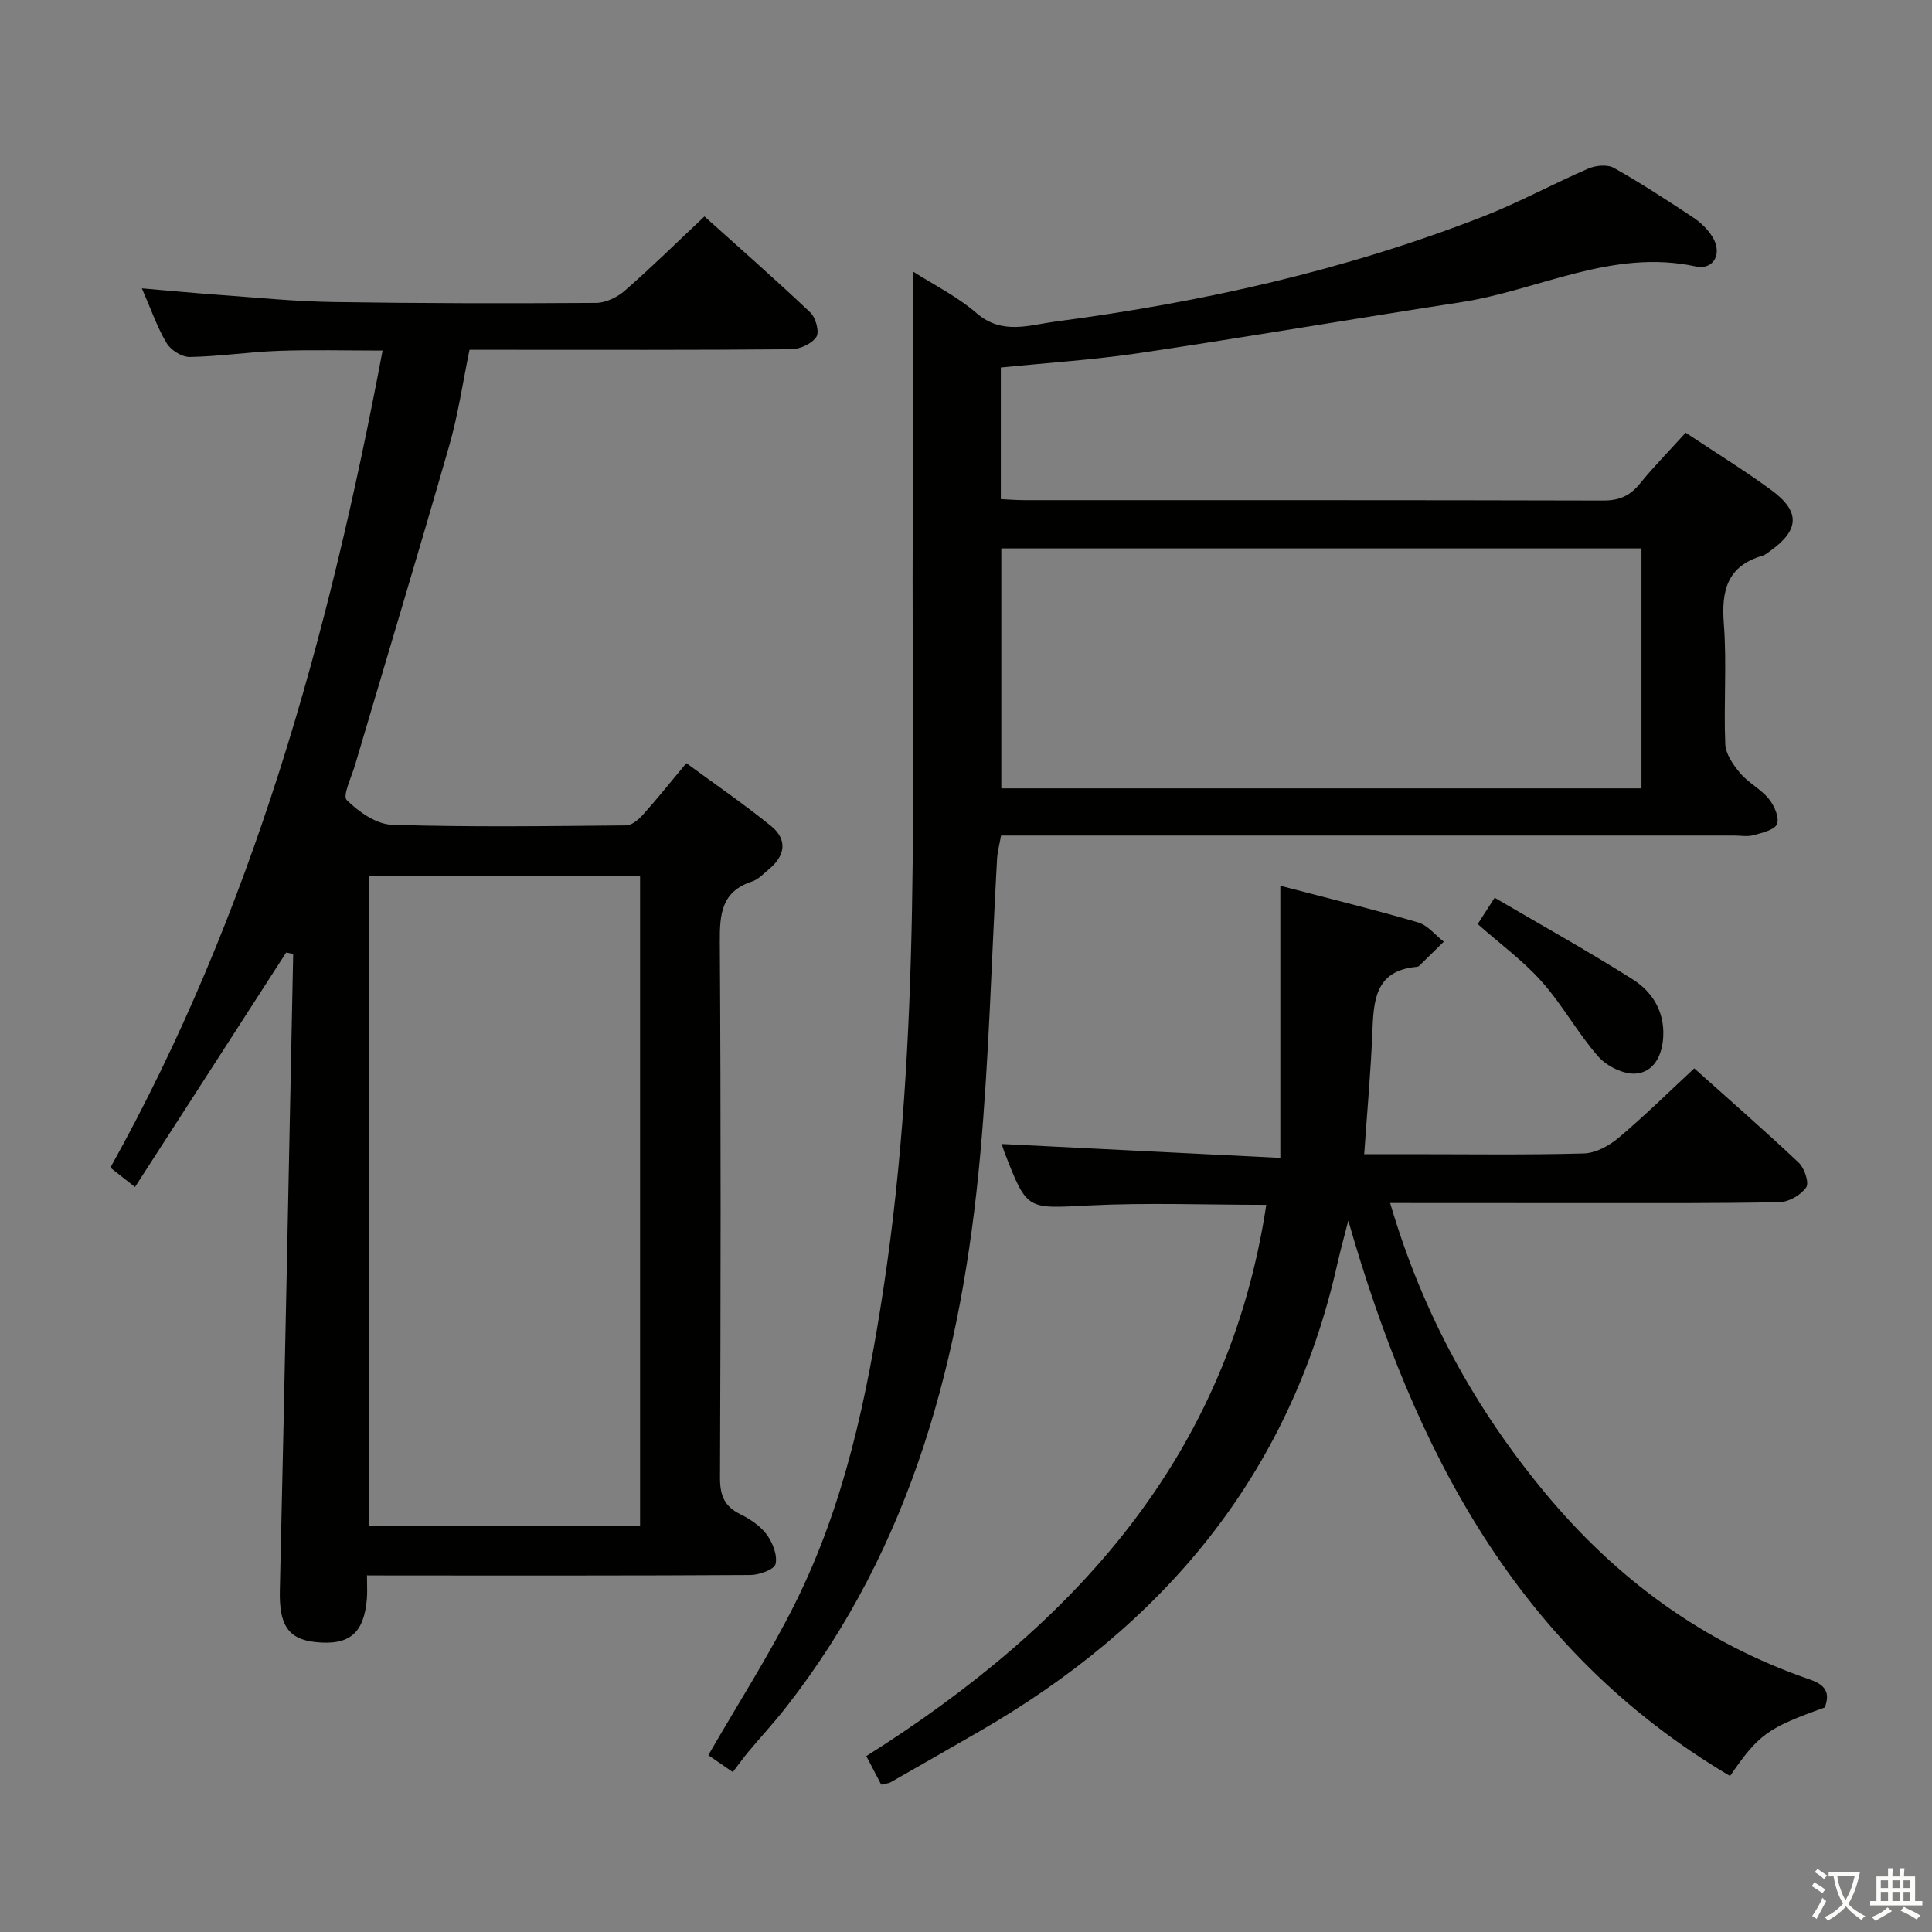 <svg enable-background="new 0 0 400 400" viewBox="0 0 400 400" xmlns="http://www.w3.org/2000/svg"><rect x="0" y="0" width="400" height="400" fill="#808080" stroke="none"/><path d="m377.9 391.2c-.2.3-.4.5-.6.8-.7-.6-1.4-1-2.2-1.5.2-.3.4-.5.5-.8.6.4 1.4.8 2.3 1.5zm-1.8 6.1c-.2-.2-.5-.4-.9-.6.4-.6.8-1.2 1.2-1.9s.7-1.3.9-1.9c.3.3.5.5.8.7-.7 1.3-1.4 2.6-2 3.7zm2.2-9c-.3.3-.5.5-.6.8-.6-.6-1.3-1.1-2-1.5.3-.3.5-.5.6-.7.6.5 1.3.9 2 1.4zm.3.2v-.9h2 4.5c-.3 1.3-.6 2.5-1 3.6s-.9 2.1-1.4 3c.4.5 1 1 1.6 1.4s1.2.8 1.9 1.1c-.3.2-.5.4-.8.8-.4-.3-1-.7-1.6-1.2s-1.2-1.1-1.6-1.6c-.5.6-1.1 1.1-1.7 1.6s-1.4.9-2.1 1.4c-.1-.3-.3-.5-.7-.8.6-.2 1.2-.5 1.9-1s1.4-1.1 2-1.8c-.5-.8-.9-1.6-1.2-2.5s-.6-2-.8-3.2c-.4.1-.7.1-1 .1zm2.5 2.7c.3 1 .7 1.7 1 2.2.3-.5.6-1.1 1-2s.6-1.9.9-3h-3.2-.4c.1.9.3 1.8.7 2.8z" fill="#fbfcfa"/><path d="m396.5 388.5v1.5 3.6h1.5v.9c-.4 0-1 0-1.7 0h-7.9c-.5 0-.9 0-1.2 0v-.9h1.3v-3.5c0-.7 0-1.2 0-1.6h2.4c0-.8 0-1.4 0-1.7h1c0 .3-.1.8-.1 1.7h1.5c0-.8 0-1.4 0-1.7h1c0 .3-.1.9-.1 1.7zm-8.2 9.2c-.2-.3-.5-.5-.8-.8.8-.3 1.4-.6 1.9-.9s1-.7 1.4-1.1c.3.3.6.5.9.8-1.6 1-2.8 1.6-3.4 2zm2.6-6.8v-1.6h-1.5v1.6zm0 2.7v-1.9h-1.5v1.9zm2.4-2.7v-1.6h-1.5v1.6zm0 2.7v-1.9h-1.5v1.9zm.2 2 .7-.8c.4.2.9.5 1.6.8s1.3.7 1.8 1c-.3.3-.5.5-.8.8-.4-.3-1.5-1-3.3-1.8zm2-4.7v-1.6h-1.4v1.6zm0 2.7v-1.9h-1.4v1.9z" fill="#fbfcfa"/><g fill="#010100"><path d="m75.98 326.17c0 2.16.09 3.49-.02 4.81-.6 7.2-3.62 9.73-10.62 9-5.79-.61-7.56-3.71-7.4-10.69 1.02-43.92 1.86-87.85 2.76-131.78-.48-.1-.97-.2-1.45-.3-10.33 16.02-20.66 32.05-31.3 48.55-2.32-1.82-3.69-2.9-5.1-4.01 29.4-52.8 45.15-109.78 56.36-169.17-7.71 0-14.63-.19-21.53.06-6.13.22-12.25 1.16-18.38 1.27-1.62.03-3.93-1.41-4.79-2.85-1.94-3.22-3.17-6.86-5.14-11.36 5.78.49 10.75.97 15.74 1.33 7.94.57 15.89 1.38 23.84 1.5 18.15.28 36.31.3 54.47.18 2.03-.01 4.42-1.19 5.99-2.57 5.49-4.8 10.7-9.93 16.44-15.33 7 6.29 14.6 12.95 21.93 19.9 1.12 1.06 1.91 4.03 1.24 5.04-.94 1.42-3.39 2.54-5.2 2.56-19.99.18-39.98.11-59.98.11-1.99 0-3.98 0-6.63 0-1.38 6.66-2.34 13.36-4.19 19.81-6.35 22.13-13.01 44.17-19.54 66.25-.72 2.45-2.6 6.27-1.69 7.17 2.48 2.44 6.12 5.01 9.37 5.11 16.14.51 32.31.28 48.47.13 1.2-.01 2.62-1.24 3.53-2.26 2.88-3.21 5.57-6.59 8.94-10.63 5.94 4.37 11.93 8.47 17.54 13.02 3.36 2.72 3.02 6.04-.33 8.85-1.15.96-2.26 2.19-3.61 2.64-6.32 2.07-6.7 6.68-6.67 12.47.24 36.98.18 73.97.04 110.96-.01 3.6.86 5.92 4.16 7.54 2.05 1.01 4.17 2.42 5.49 4.21 1.24 1.67 2.26 4.25 1.86 6.11-.24 1.12-3.36 2.28-5.2 2.29-24.49.15-48.98.1-73.47.1-1.77-.02-3.57-.02-5.93-.02zm56.54-10.31c0-45.19 0-89.87 0-134.47-19 0-37.58 0-56.12 0v134.47z"/><path d="m349 89.59c6.2 4.13 12.15 7.78 17.76 11.9 6 4.4 5.8 8.24-.2 12.54-.54.39-1.08.86-1.7 1.04-7.23 2.12-8.49 7.15-7.96 14.04.64 8.28-.05 16.66.3 24.97.09 2.06 1.66 4.31 3.1 6.01 1.69 2 4.26 3.27 5.91 5.3 1.13 1.39 2.23 3.86 1.7 5.21-.48 1.24-3.1 1.82-4.88 2.32-1.24.35-2.65.07-3.98.07-48.48 0-96.97 0-145.45 0-1.99 0-3.97 0-6.34 0-.31 1.75-.74 3.31-.83 4.88-1.15 20.42-1.64 40.89-3.49 61.25-3.76 41.44-13.94 80.82-40.24 114.41-2.46 3.14-5.18 6.08-7.74 9.14-1.07 1.28-2.04 2.64-3.24 4.22-2.29-1.58-3.86-2.67-5.07-3.5 6.18-10.72 12.65-20.78 17.96-31.42 10.26-20.56 14.91-42.81 18.33-65.38 7.88-51.93 5.78-104.23 6.03-156.45.09-17.94.01-35.89.01-53.95 4.19 2.69 9.18 5.16 13.25 8.68 5.25 4.53 10.9 2.42 16.19 1.72 30.35-3.98 60.11-10.62 88.7-21.79 7.4-2.89 14.43-6.75 21.73-9.9 1.54-.66 3.95-.89 5.3-.13 5.65 3.18 11.08 6.73 16.49 10.31 1.49.99 2.88 2.36 3.84 3.86 2.21 3.45.43 7.04-3.45 6.21-17.24-3.7-32.44 4.94-48.62 7.43-22.12 3.41-44.19 7.19-66.33 10.49-9.49 1.42-19.1 2.03-28.87 3.02v27.25c1.6.07 3.2.21 4.79.21 39.99.01 79.97-.03 119.96.08 3.35.01 5.59-1.02 7.64-3.59 2.82-3.47 5.99-6.67 9.4-10.45zm-9.15 23.95c-44.51 0-88.53 0-132.54 0v49.68h132.54c0-16.67 0-32.97 0-49.68z"/><path d="m287.81 249.07c6.69 22.8 17.47 42.4 32.08 60.02 14.79 17.83 32.78 31.05 54.76 38.61 3.17 1.09 4.38 2.65 3.14 5.82-11.87 4.25-13.67 5.54-19.6 14.18-44.09-26.08-65.43-67.6-79.04-114.99-.77 3.05-1.62 6.09-2.31 9.16-9.86 43.69-36.13 74.77-74.28 96.72-6.05 3.48-12.11 6.96-18.17 10.41-.41.23-.95.25-1.94.49-.92-1.77-1.88-3.6-3.09-5.91 42.91-27.08 74.89-61.84 82.81-114.13-12.5 0-24.66-.48-36.76.13-12.75.64-12.73 1.09-17.3-10.62-.35-.89-.62-1.82-.72-2.11 18.81.94 37.66 1.88 57.69 2.88 0-19.28 0-37.33 0-56.34 10.38 2.72 19.51 4.95 28.52 7.59 1.99.58 3.56 2.62 5.32 3.99-1.7 1.67-3.39 3.34-5.1 5-.11.11-.3.18-.45.2-8.82.76-8.98 7.16-9.25 13.8-.33 8.11-1.07 16.21-1.68 24.99h9.48c12 0 24 .18 35.99-.15 2.44-.07 5.21-1.57 7.16-3.21 5.32-4.47 10.28-9.37 15.71-14.41 6.88 6.16 14.38 12.7 21.62 19.52 1.19 1.12 2.21 4.15 1.56 5.11-1.08 1.58-3.56 3.03-5.49 3.07-13.32.28-26.66.19-39.99.2-13.3-.01-26.61-.02-40.67-.02z"/><path d="m305.94 191.32c.93-1.44 1.82-2.82 3.51-5.45 9.62 5.64 19.28 11.01 28.59 16.9 4.02 2.54 6.57 6.59 6.32 11.78-.18 3.86-1.86 7.4-5.67 7.72-2.53.21-6.02-1.52-7.78-3.52-4.25-4.83-7.38-10.65-11.66-15.46-3.81-4.31-8.57-7.78-13.31-11.97z"/></g></svg>